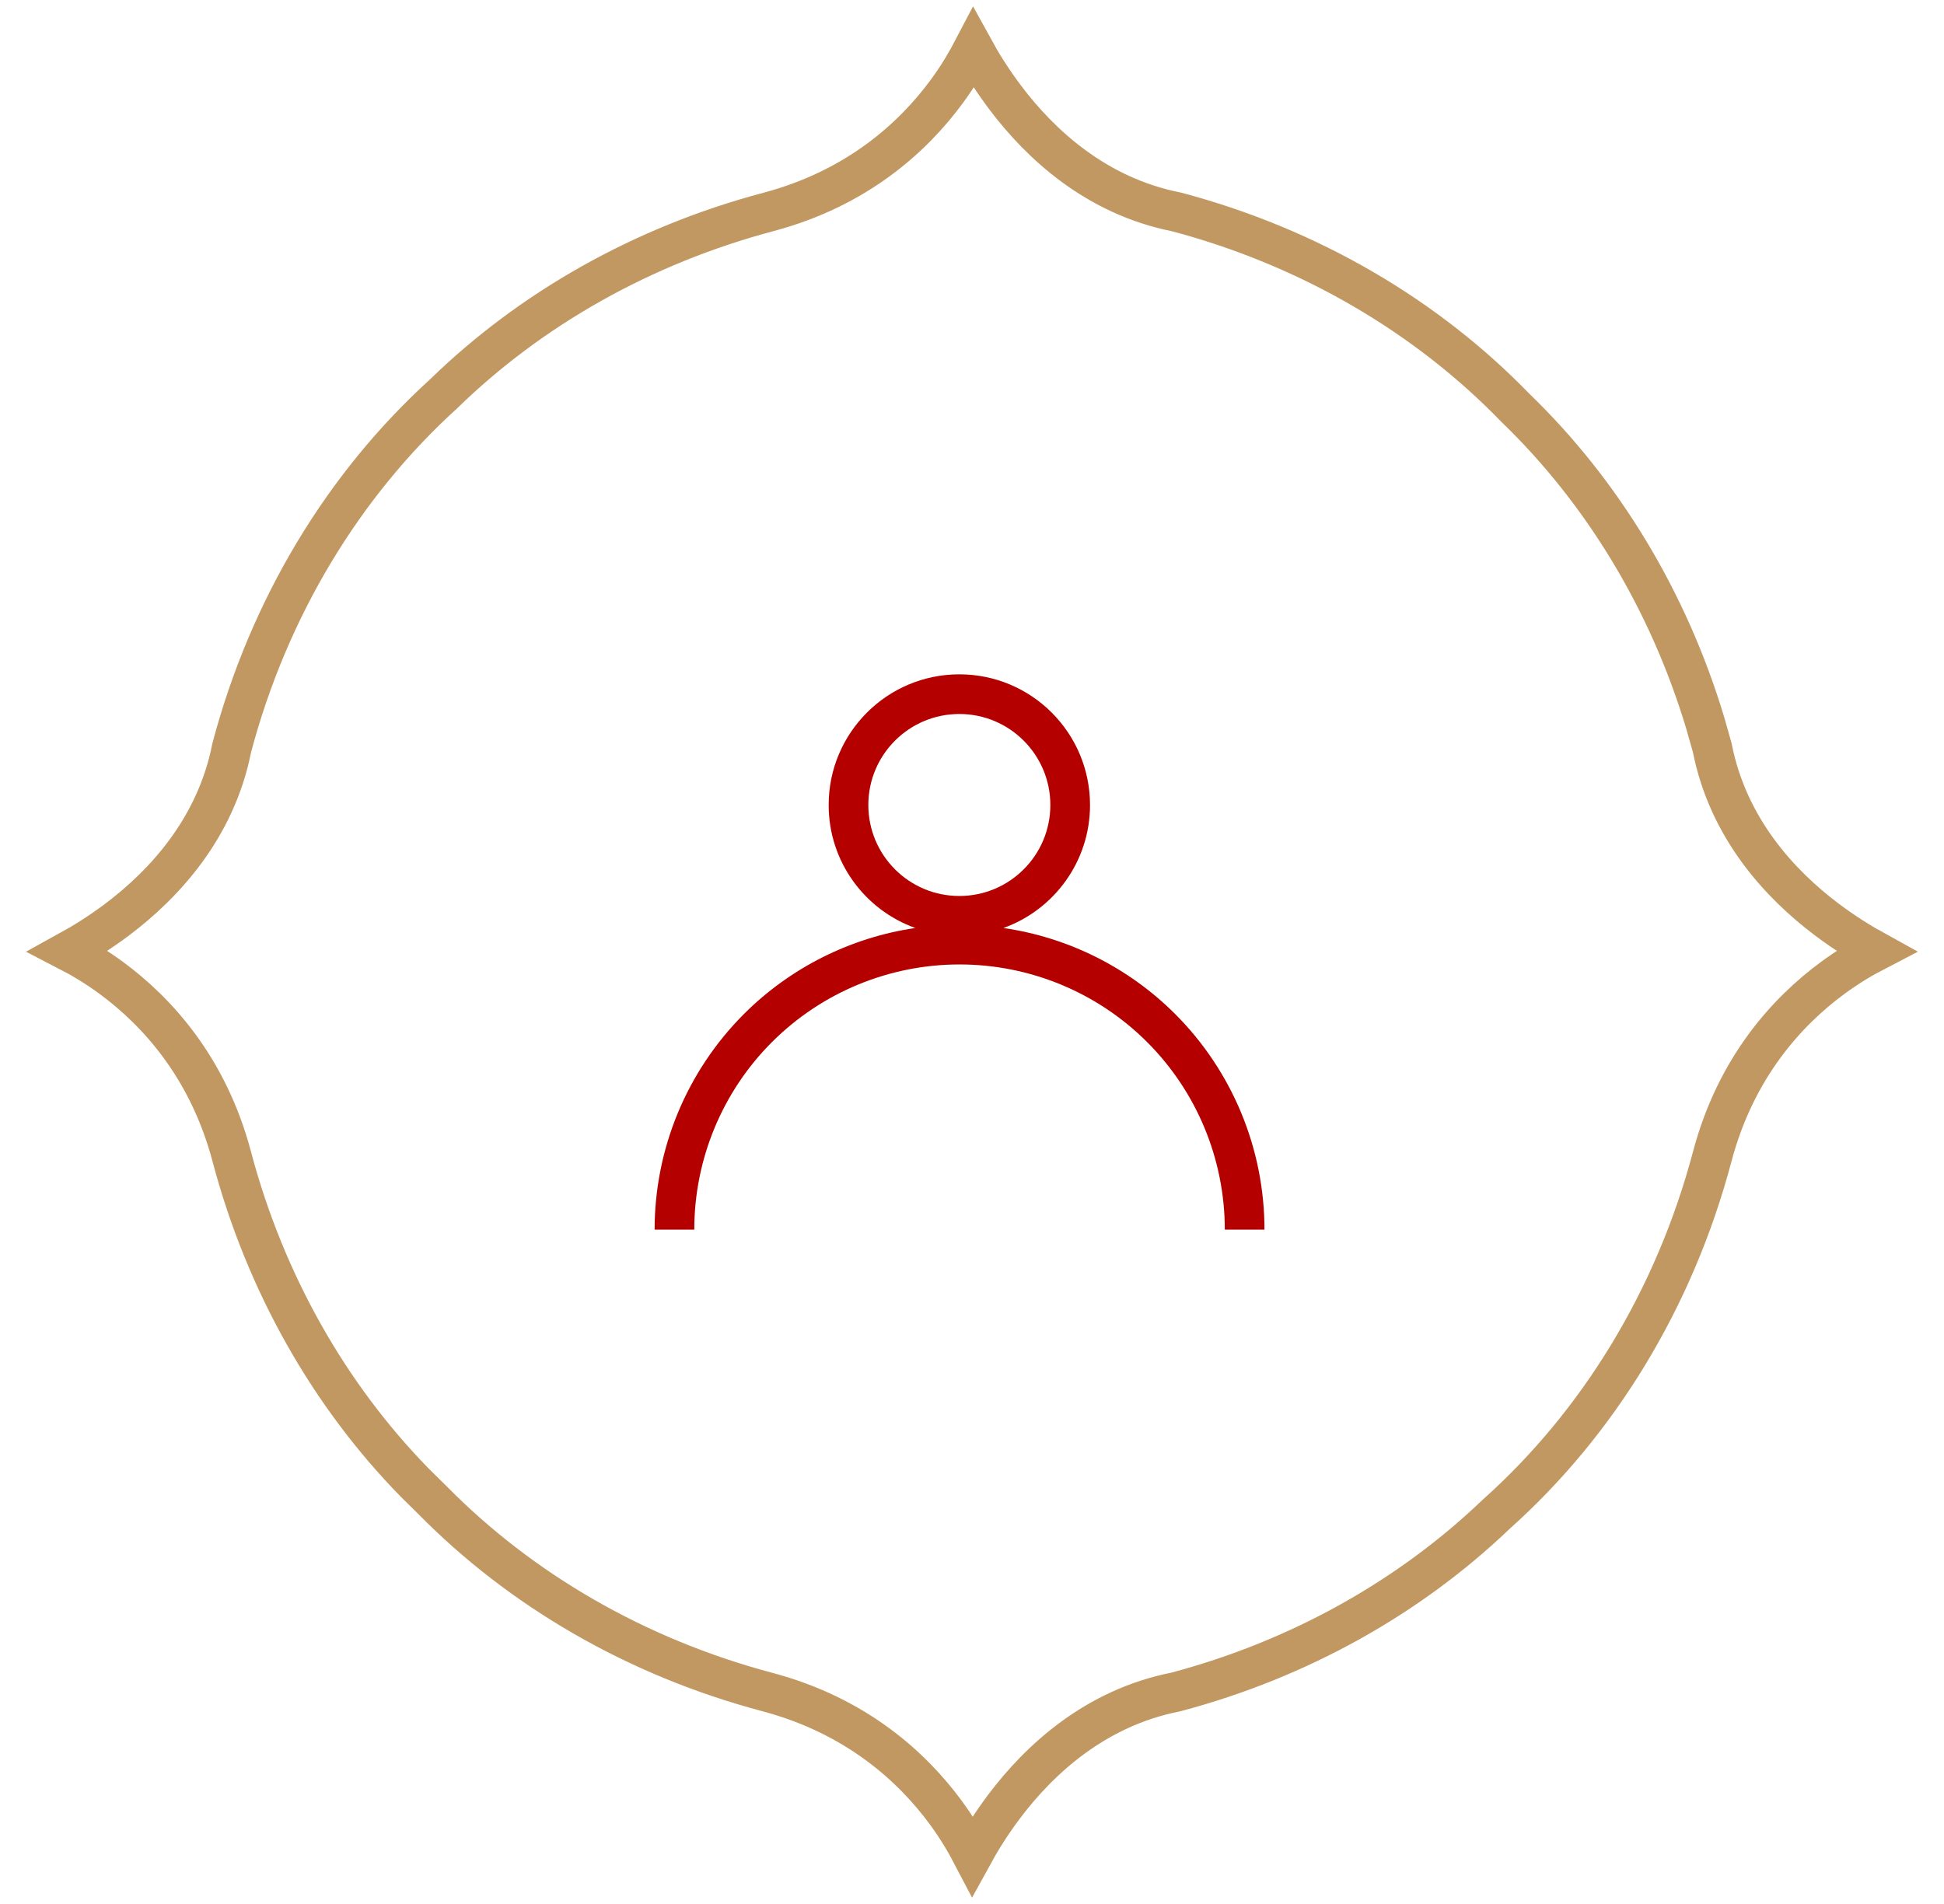 <svg width="49" height="48" viewBox="0 0 49 48" fill="none" xmlns="http://www.w3.org/2000/svg">
<path d="M24.537 1.22C24.737 1.585 25.003 2.016 25.339 2.461C26.222 3.633 27.627 4.943 29.66 5.344C33.022 6.237 35.973 7.981 38.208 10.293L38.214 10.299L38.22 10.304C40.383 12.4 42.048 15.124 42.982 18.227L43.159 18.852C43.559 20.887 44.869 22.293 46.04 23.177C46.485 23.513 46.916 23.778 47.281 23.979C46.959 24.146 46.585 24.366 46.195 24.653C45.05 25.496 43.755 26.906 43.159 29.154C42.205 32.754 40.276 35.882 37.722 38.166L37.716 38.172L37.709 38.178C35.538 40.256 32.764 41.825 29.634 42.656C27.6 43.057 26.196 44.367 25.312 45.539C24.977 45.984 24.712 46.415 24.512 46.78C24.344 46.458 24.124 46.084 23.838 45.694C22.995 44.549 21.587 43.253 19.34 42.656C16.031 41.778 13.12 40.074 10.898 37.816L10.887 37.805L10.451 37.375C8.307 35.182 6.689 32.354 5.841 29.154C5.245 26.906 3.95 25.496 2.805 24.653C2.415 24.366 2.041 24.146 1.718 23.979C2.083 23.778 2.514 23.513 2.96 23.177C4.131 22.293 5.441 20.887 5.841 18.852C6.783 15.3 8.674 12.205 11.18 9.93L11.185 9.924L11.192 9.918C13.378 7.792 16.189 6.188 19.366 5.344C21.613 4.747 23.022 3.451 23.864 2.306C24.151 1.916 24.369 1.542 24.537 1.22Z" stroke="#C29862"/>
<path d="M24.181 17C26 17 27.474 18.475 27.475 20.294C27.475 21.723 26.564 22.939 25.292 23.395C26.921 23.631 28.443 24.387 29.621 25.564C31.062 27.006 31.872 28.962 31.872 31H30.872C30.872 29.227 30.168 27.525 28.914 26.271C27.66 25.018 25.959 24.314 24.186 24.314C22.413 24.314 20.712 25.018 19.458 26.271C18.204 27.525 17.5 29.227 17.5 31H16.5C16.5 28.962 17.31 27.006 18.751 25.564C19.927 24.389 21.445 23.634 23.071 23.395C21.798 22.94 20.887 21.724 20.887 20.294C20.887 18.475 22.361 17 24.181 17ZM24.181 18C22.914 18 21.887 19.027 21.887 20.294C21.887 21.561 22.914 22.588 24.181 22.588C25.448 22.588 26.475 21.561 26.475 20.294C26.474 19.027 25.448 18 24.181 18Z" fill="#B50000"/>
</svg>
